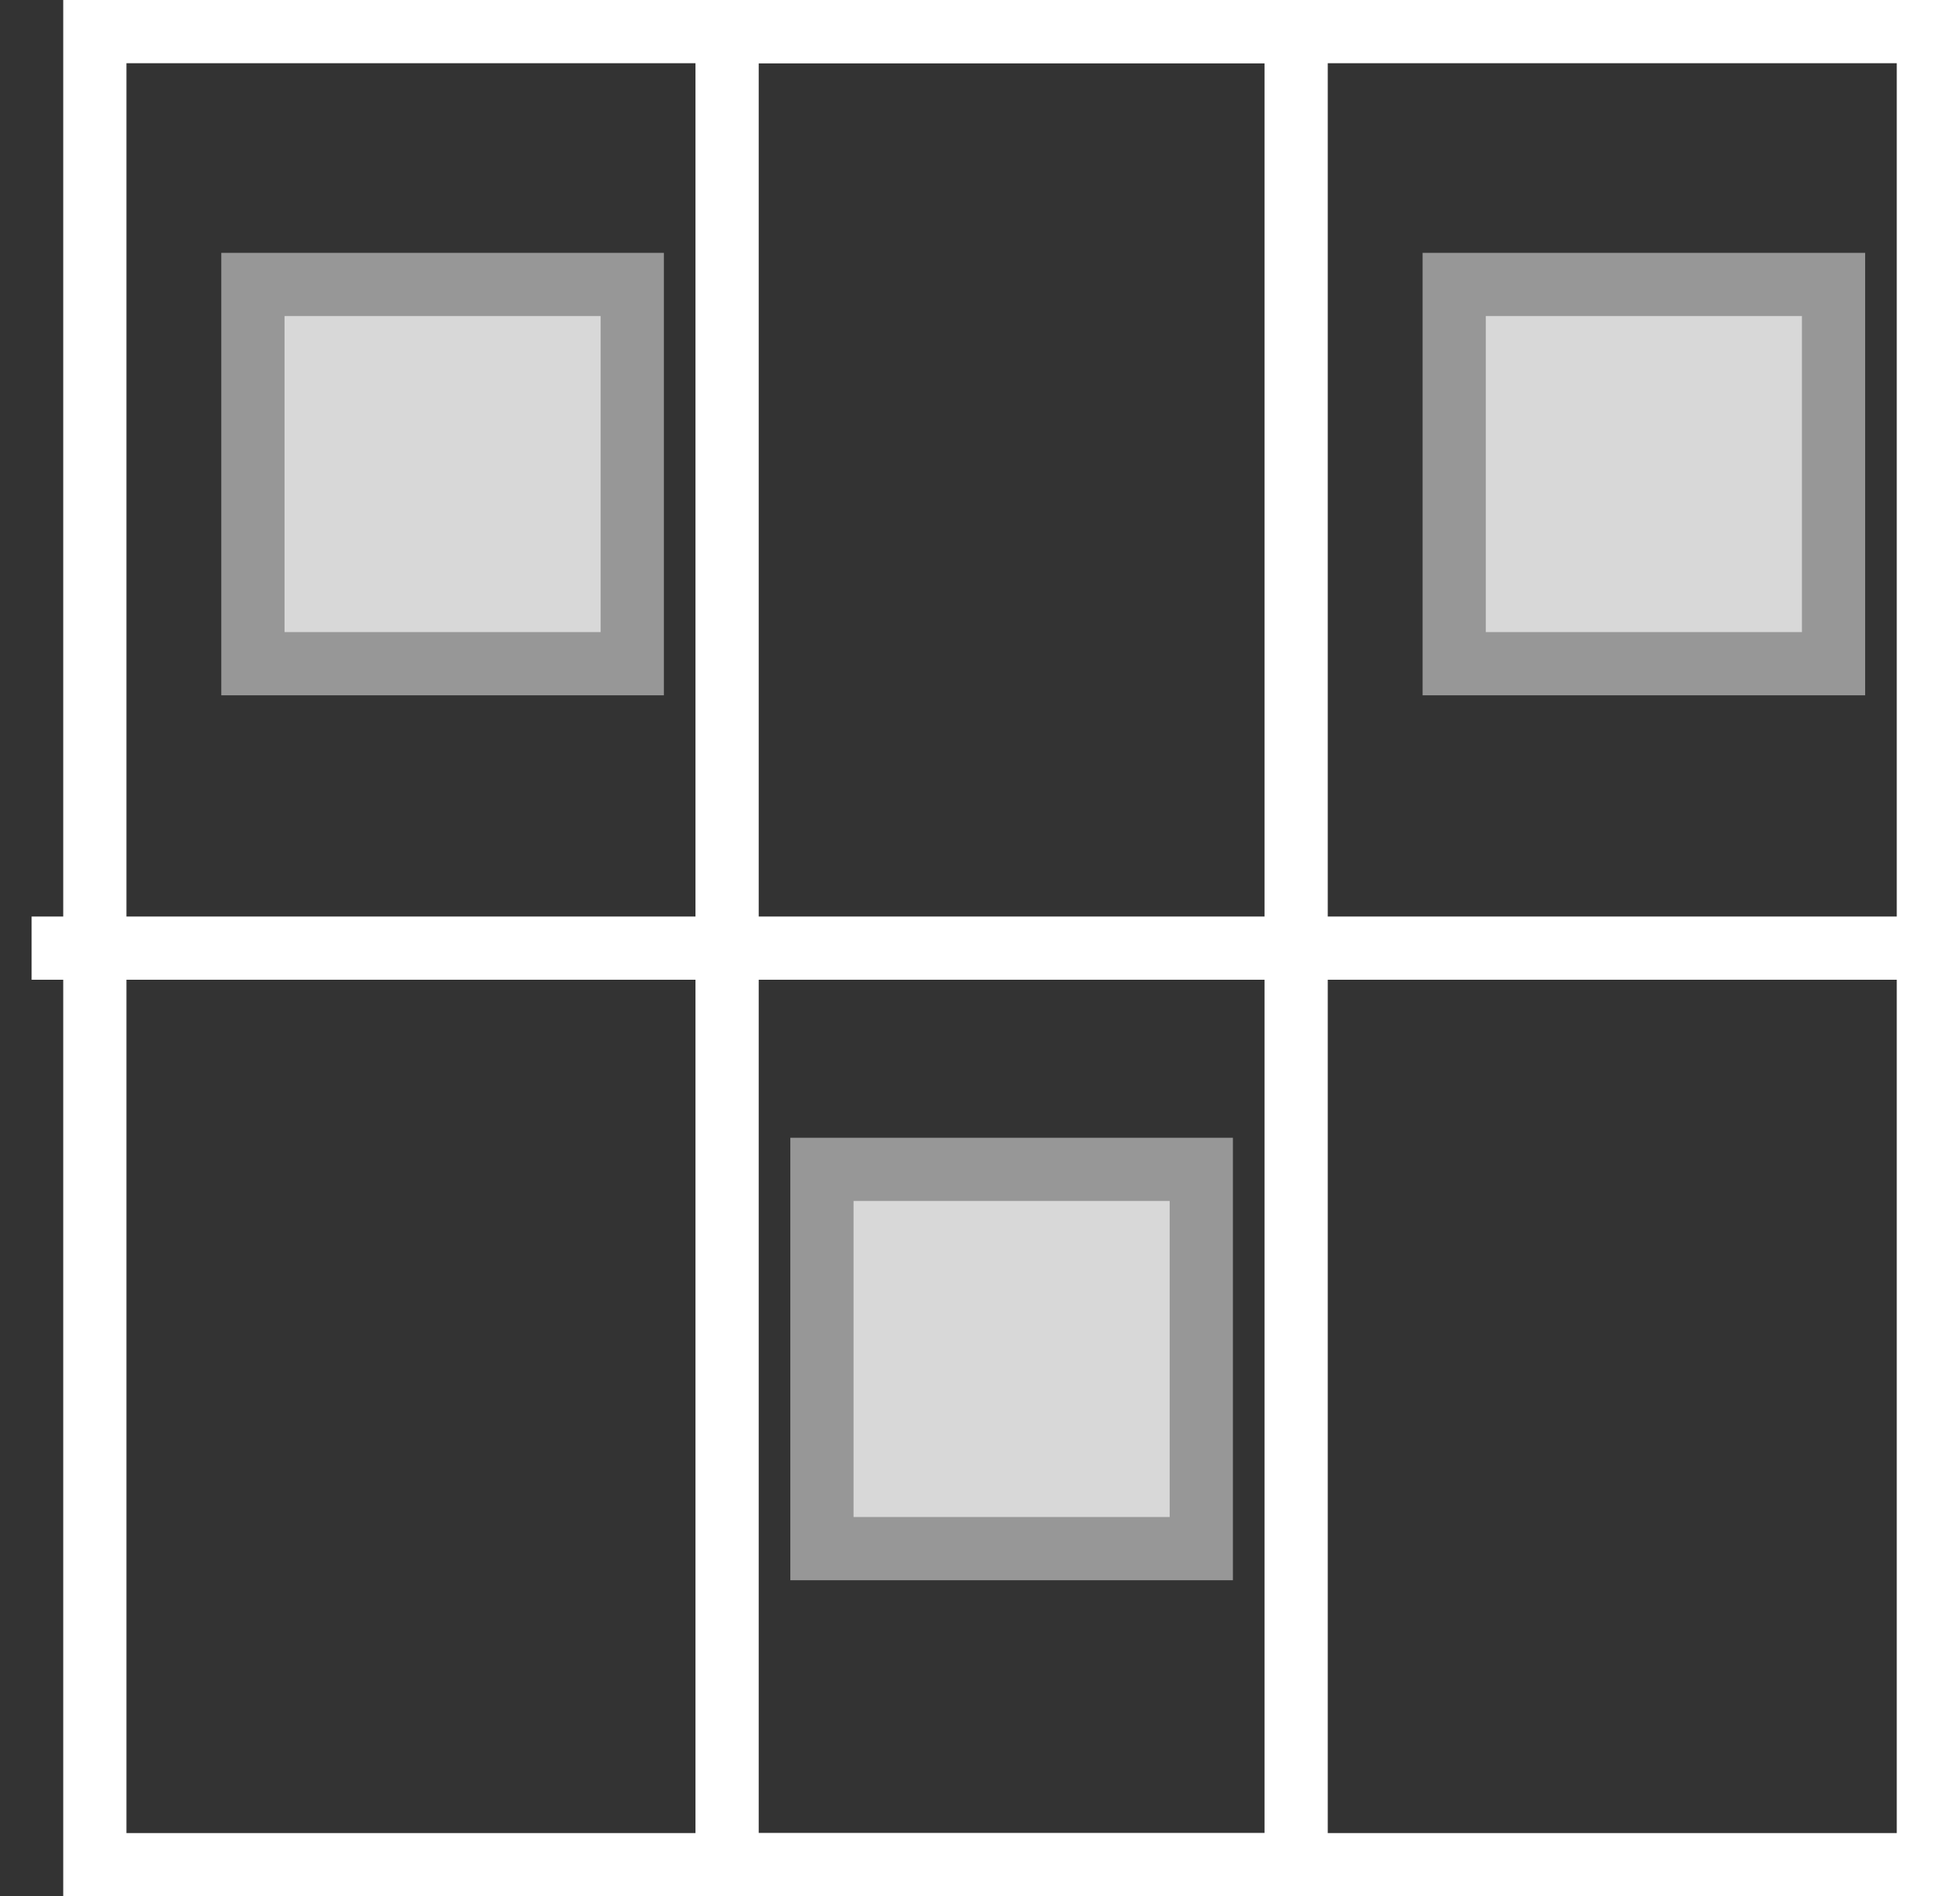 <?xml version="1.0" encoding="UTF-8"?>
<svg width="31px" height="30px" viewBox="0 0 31 30" version="1.1" xmlns="http://www.w3.org/2000/svg" xmlns:xlink="http://www.w3.org/1999/xlink">
    <rect x="0" y="0" width="31" height="30" fill="#333333" stroke="none"/>
    <!-- Generator: Sketch 59 (86127) - https://sketch.com -->
    <title>block icon</title>
    <desc>Created with Sketch.</desc>
    <g id="Page-2" stroke="none" stroke-width="1" fill="none" fill-rule="evenodd">
        <g id="Eventpage" transform="translate(-961, -787)">
            <g id="EventPage">
                <g id="Eventpage1920">
                    <g id="Banner-and-info" transform="translate(288, 100)">
                        <g id="Rt-info" transform="translate(672, 595)">
                            <g id="block-icon" transform="translate(1.5, 92)">
                                <rect id="Rectangle" stroke="#FFFFFF" x="1" y="0.5" width="19" height="29"></rect>
                                <rect id="Rectangle" stroke="#FFFFFF" x="11" y="0.5" width="19" height="29"></rect>
                                <rect id="Rectangle" stroke="#979797" fill="#D8D8D8" x="3.5" y="4.5" width="6" height="6"></rect>
                                <rect id="Rectangle" stroke="#979797" fill="#D8D8D8" x="12.5" y="18.5" width="6" height="6"></rect>
                                <rect id="Rectangle" stroke="#979797" fill="#D8D8D8" x="22.5" y="4.5" width="6" height="6"></rect>
                                <line x1="0.5" y1="15" x2="29.5" y2="15" id="Line-2" stroke="#FFFFFF" stroke-linecap="square"></line>
                            </g>
                        </g>
                    </g>
                </g>
            </g>
        </g>
    </g>
</svg>